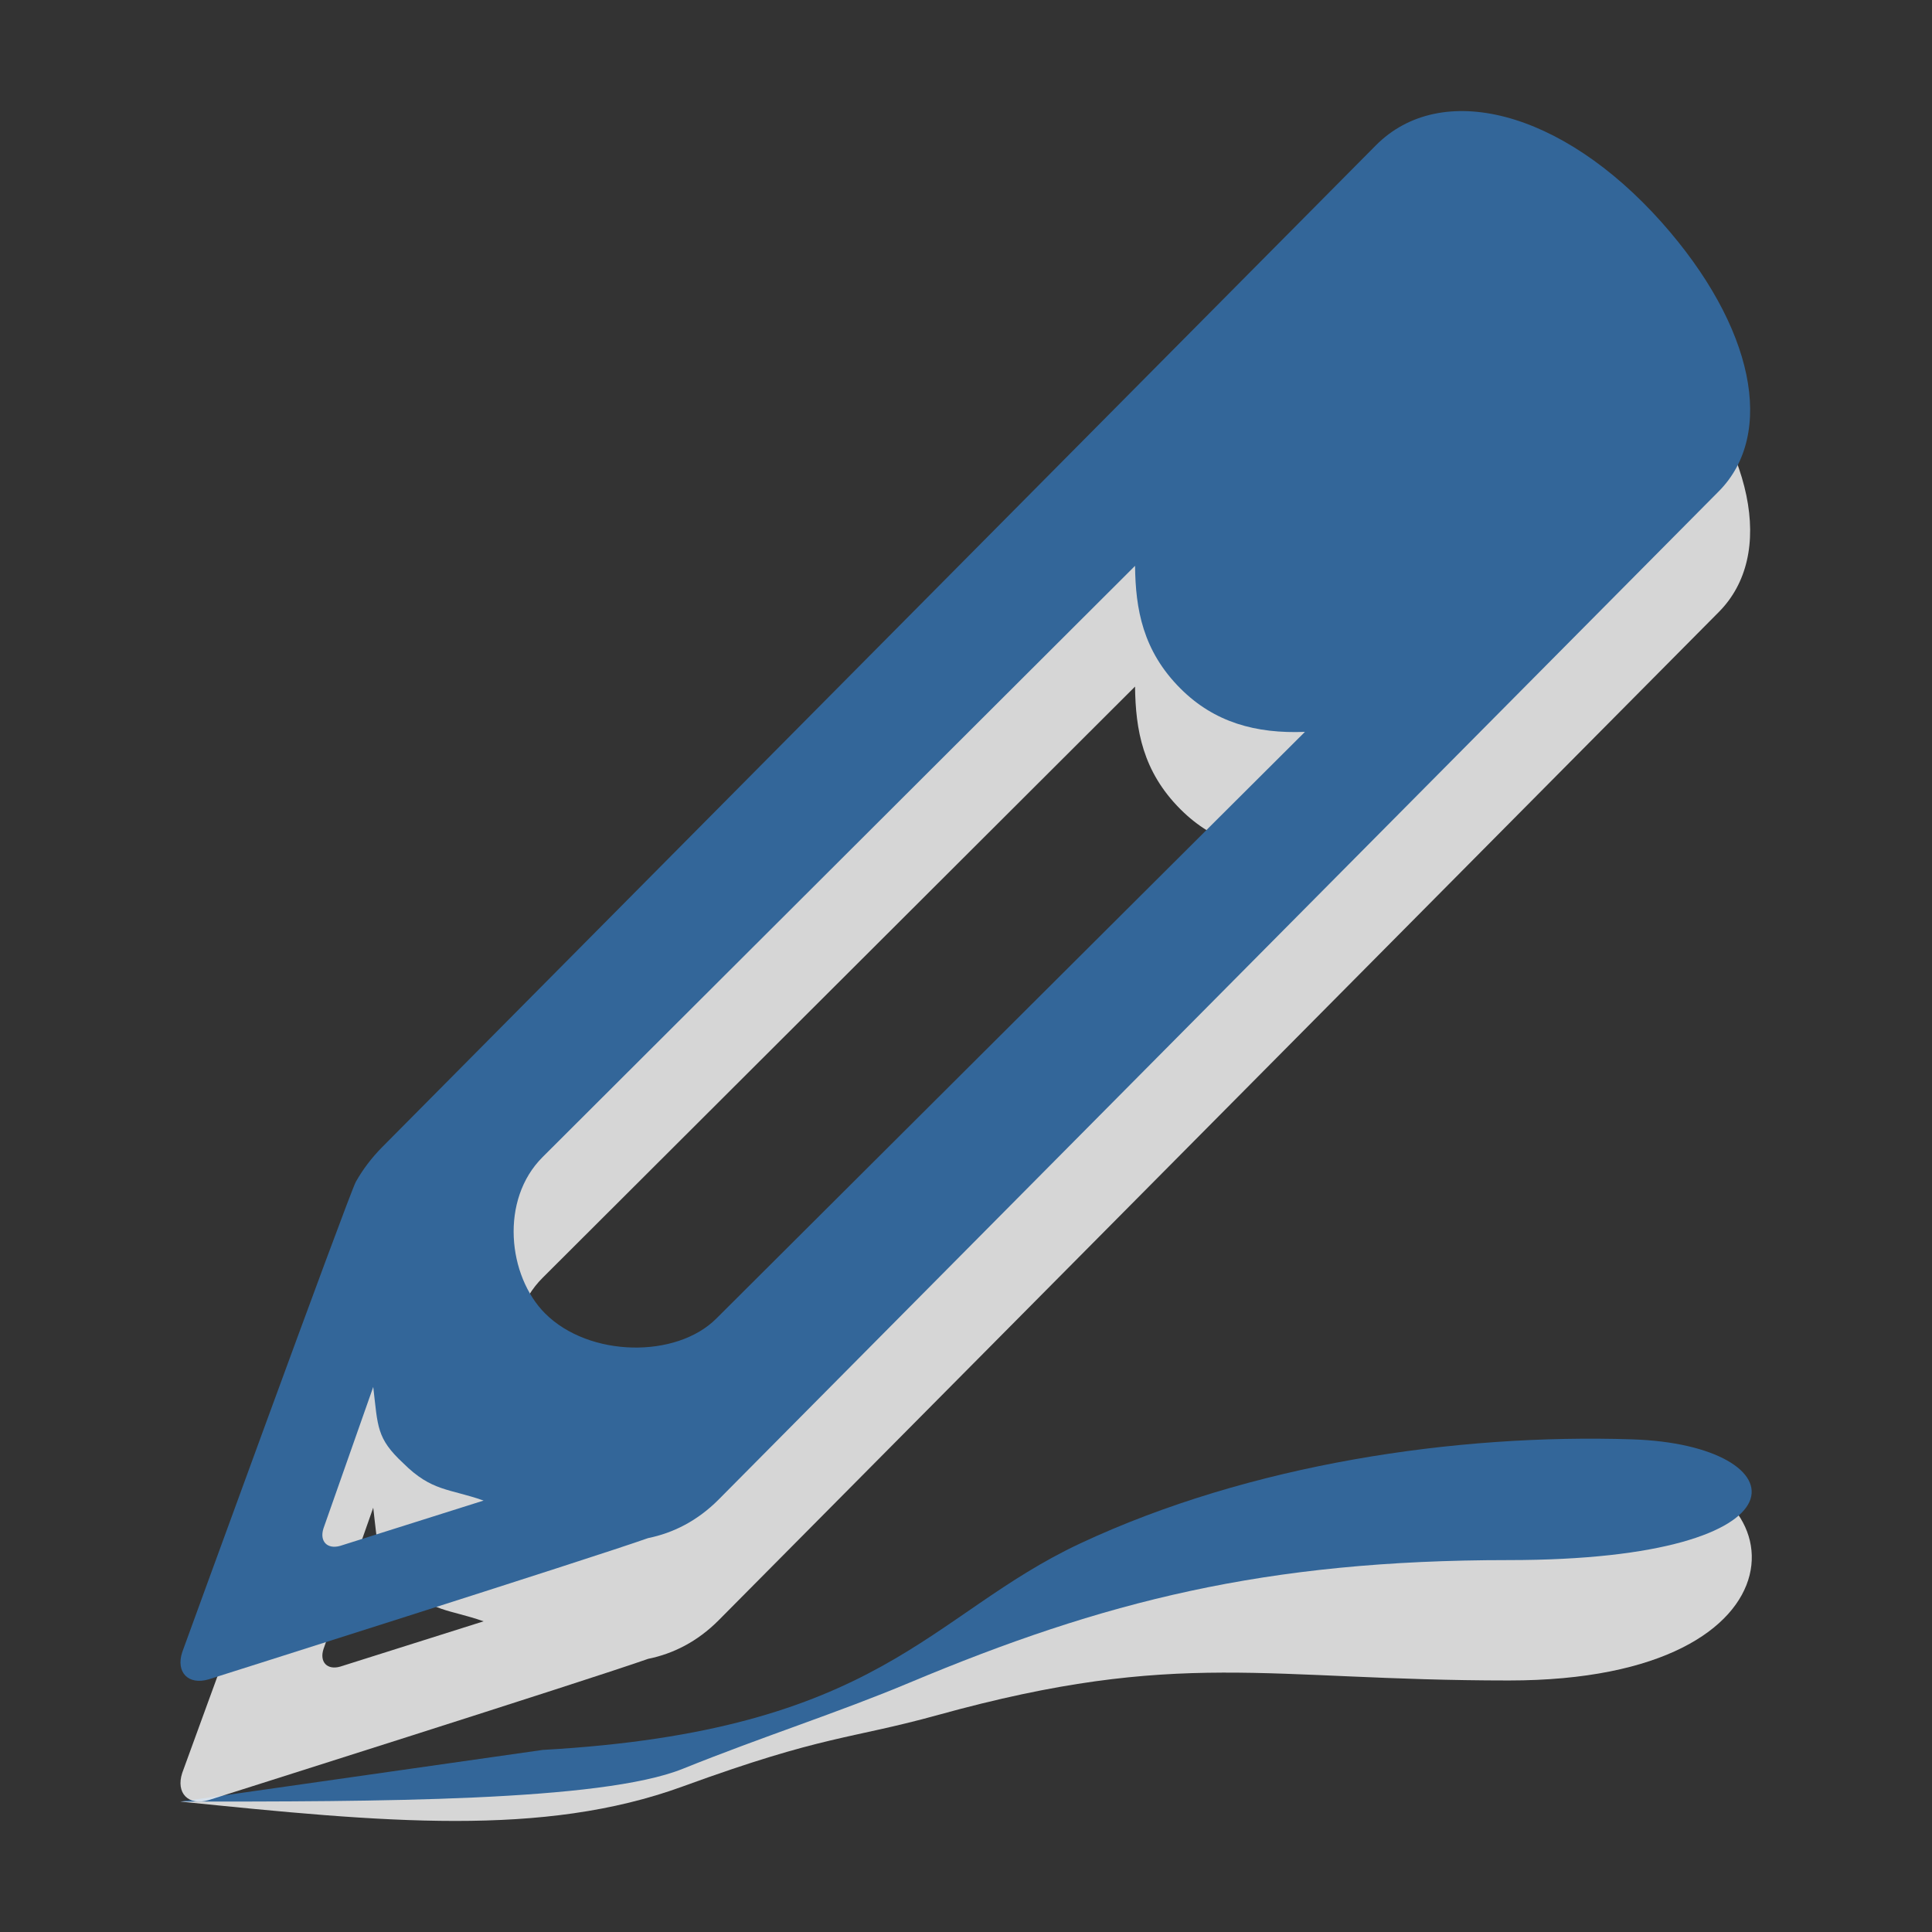 <?xml version="1.0" encoding="utf-8"?>
<!-- Generator: Adobe Illustrator 15.1.0, SVG Export Plug-In . SVG Version: 6.00 Build 0)  -->
<!DOCTYPE svg PUBLIC "-//W3C//DTD SVG 1.1//EN" "http://www.w3.org/Graphics/SVG/1.1/DTD/svg11.dtd">
<svg version="1.1" id="Ebene_1" xmlns="http://www.w3.org/2000/svg" xmlns:xlink="http://www.w3.org/1999/xlink" x="0px" y="0px" width="16px" height="16px" viewBox="0 0 16 16" enable-background="new 0 0 16 16" xml:space="preserve">
	<rect x="0" y="0" width="16" height="16" fill="#333333" stroke="none"/>
	<title>Edit</title>
	<desc>Edit Icon</desc>
	
	<!--
		@author		Alexander Ebert
		@copyright	2001-2012 WoltLab GmbH 
		@license	GNU Lesser General Public License <http://opensource.org/licenses/lgpl-license.php> 
	--> 
	
	<defs>
		<style type="text/css">
			<![CDATA[
				.surface { fill: #369; }
				.shadow { fill: #fff; }
			]]>
		</style>
	</defs>
	
	<g id="IconEdit">
		<g id="Line">
			<path class="shadow" opacity=".8" d="M1.494,14.92c1.685,0.172,3,0.297,4.159-0.125c1.182-0.431,1.376-0.388,2.114-0.592
				c2.005-0.555,2.709-0.286,4.728-0.286c2.563,0,2.415-1.733,1.021-1.778c-1.455-0.047-3.066,0.604-4.569,1.003
				c-1.037,0.275-1.643,1.34-4.451,1.497L1.494,14.92z"/>
			<path class="surface" d="M1.494,14.92c1.609,0,3.484,0,4.159-0.271c0.672-0.271,1.287-0.465,1.882-0.715
				c1.6-0.671,2.941-1.014,4.959-1.014c2.563,0,2.415-0.955,1.021-1c-1.455-0.047-3.161,0.203-4.569,0.862
				c-1.26,0.591-1.643,1.553-4.451,1.71L1.494,14.92z"/>
		</g>
		<g id="Pencil">
			<path class="shadow" opacity=".8" d="M5.932,11.92l4.875-4.859c-0.406,0.016-0.75-0.078-1.031-0.359C9.463,6.389,9.404,6.043,9.4,5.686
				l-4.906,4.896c-0.356,0.354-0.289,0.986,0.021,1.296C4.88,12.242,5.601,12.251,5.932,11.92z M2.818,13.802l1.187-0.375
				c-0.287-0.101-0.429-0.074-0.665-0.309c-0.223-0.207-0.21-0.302-0.249-0.632l-0.412,1.171C2.644,13.765,2.711,13.833,2.818,13.802
				z M1.727,14.908c-0.168,0.049-0.272-0.059-0.218-0.225c0,0,1.383-3.799,1.438-3.896c0.057-0.102,0.129-0.197,0.218-0.287
				l8.229-8.296c0.537-0.541,1.533-0.299,2.367,0.637c0.77,0.866,0.943,1.755,0.473,2.228L5.95,13.42
				c-0.174,0.174-0.372,0.275-0.583,0.318C4.893,13.906,1.727,14.908,1.727,14.908z"/>
			<path class="surface" d="M5.932,10.92l4.875-4.859c-0.406,0.016-0.75-0.078-1.031-0.359C9.463,5.389,9.404,5.043,9.4,4.686
				L4.494,9.582c-0.356,0.354-0.289,0.986,0.021,1.296C4.88,11.242,5.601,11.251,5.932,10.92z M2.818,12.802l1.187-0.375
				c-0.287-0.101-0.429-0.074-0.665-0.309c-0.223-0.207-0.21-0.302-0.249-0.632l-0.412,1.171C2.644,12.765,2.711,12.833,2.818,12.802
				z M1.727,13.908c-0.168,0.049-0.272-0.059-0.218-0.225c0,0,1.383-3.799,1.438-3.896C3.004,9.686,3.076,9.59,3.165,9.5l8.229-8.296
				c0.537-0.541,1.533-0.299,2.367,0.637c0.77,0.866,0.943,1.755,0.473,2.228L5.95,12.42c-0.174,0.174-0.372,0.275-0.583,0.318
				C4.893,12.906,1.727,13.908,1.727,13.908z"/>
		</g>
	</g>
</svg>
